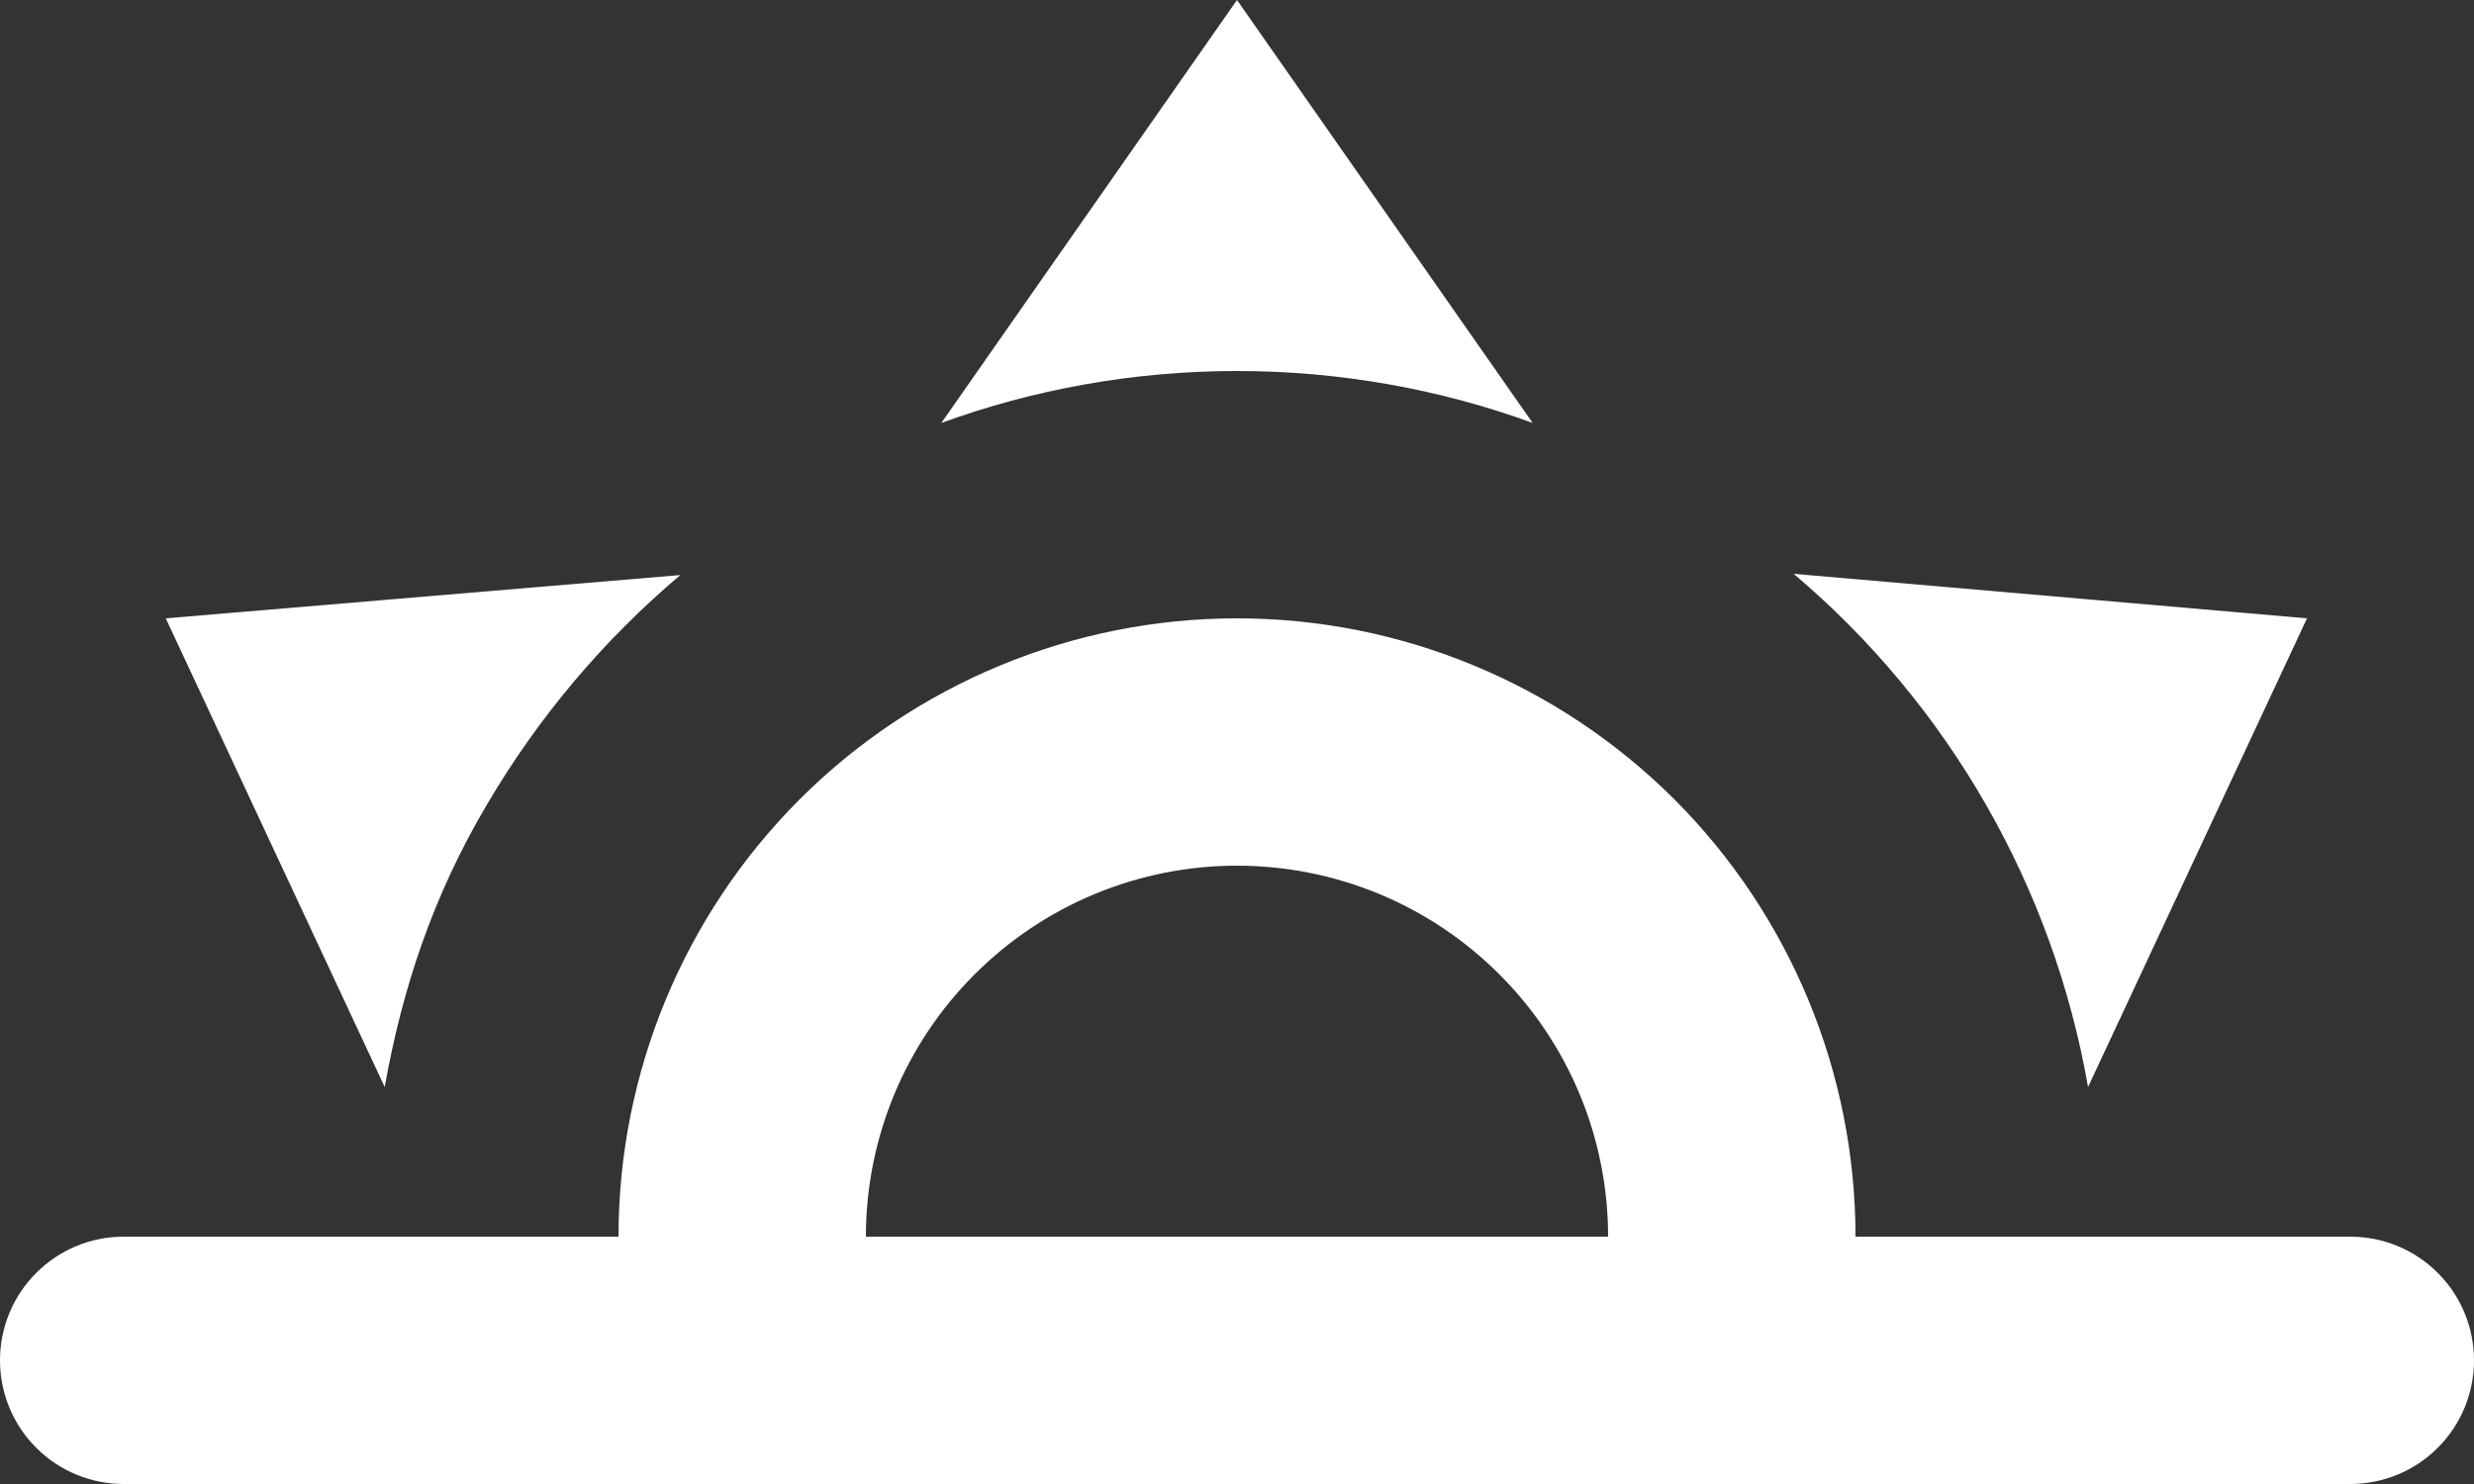 <svg width="20" height="12" viewBox="0 0 20 12" fill="none" xmlns="http://www.w3.org/2000/svg">
<rect x="0" y="0" width="20" height="12" fill="#333333" stroke="none"/>
<path d="M1 10H5C5 8.674 5.527 7.402 6.464 6.464C7.402 5.527 8.674 5 10 5C11.326 5 12.598 5.527 13.536 6.464C14.473 7.402 15 8.674 15 10H19C19.265 10 19.52 10.105 19.707 10.293C19.895 10.48 20 10.735 20 11C20 11.265 19.895 11.52 19.707 11.707C19.52 11.895 19.265 12 19 12H1C0.735 12 0.48 11.895 0.293 11.707C0.105 11.52 0 11.265 0 11C0 10.735 0.105 10.48 0.293 10.293C0.48 10.105 0.735 10 1 10ZM13 10C13 9.204 12.684 8.441 12.121 7.879C11.559 7.316 10.796 7 10 7C9.204 7 8.441 7.316 7.879 7.879C7.316 8.441 7 9.204 7 10H13ZM10 0L12.39 3.42C11.65 3.15 10.84 3 10 3C9.16 3 8.35 3.15 7.61 3.42L10 0ZM1.34 5L5.5 4.65C4.879 5.174 4.352 5.8 3.94 6.5C3.5 7.24 3.25 8 3.11 8.79L1.34 5ZM18.65 5L16.88 8.79C16.597 7.171 15.755 5.702 14.5 4.64L18.65 5Z" fill="white"/>
</svg>

